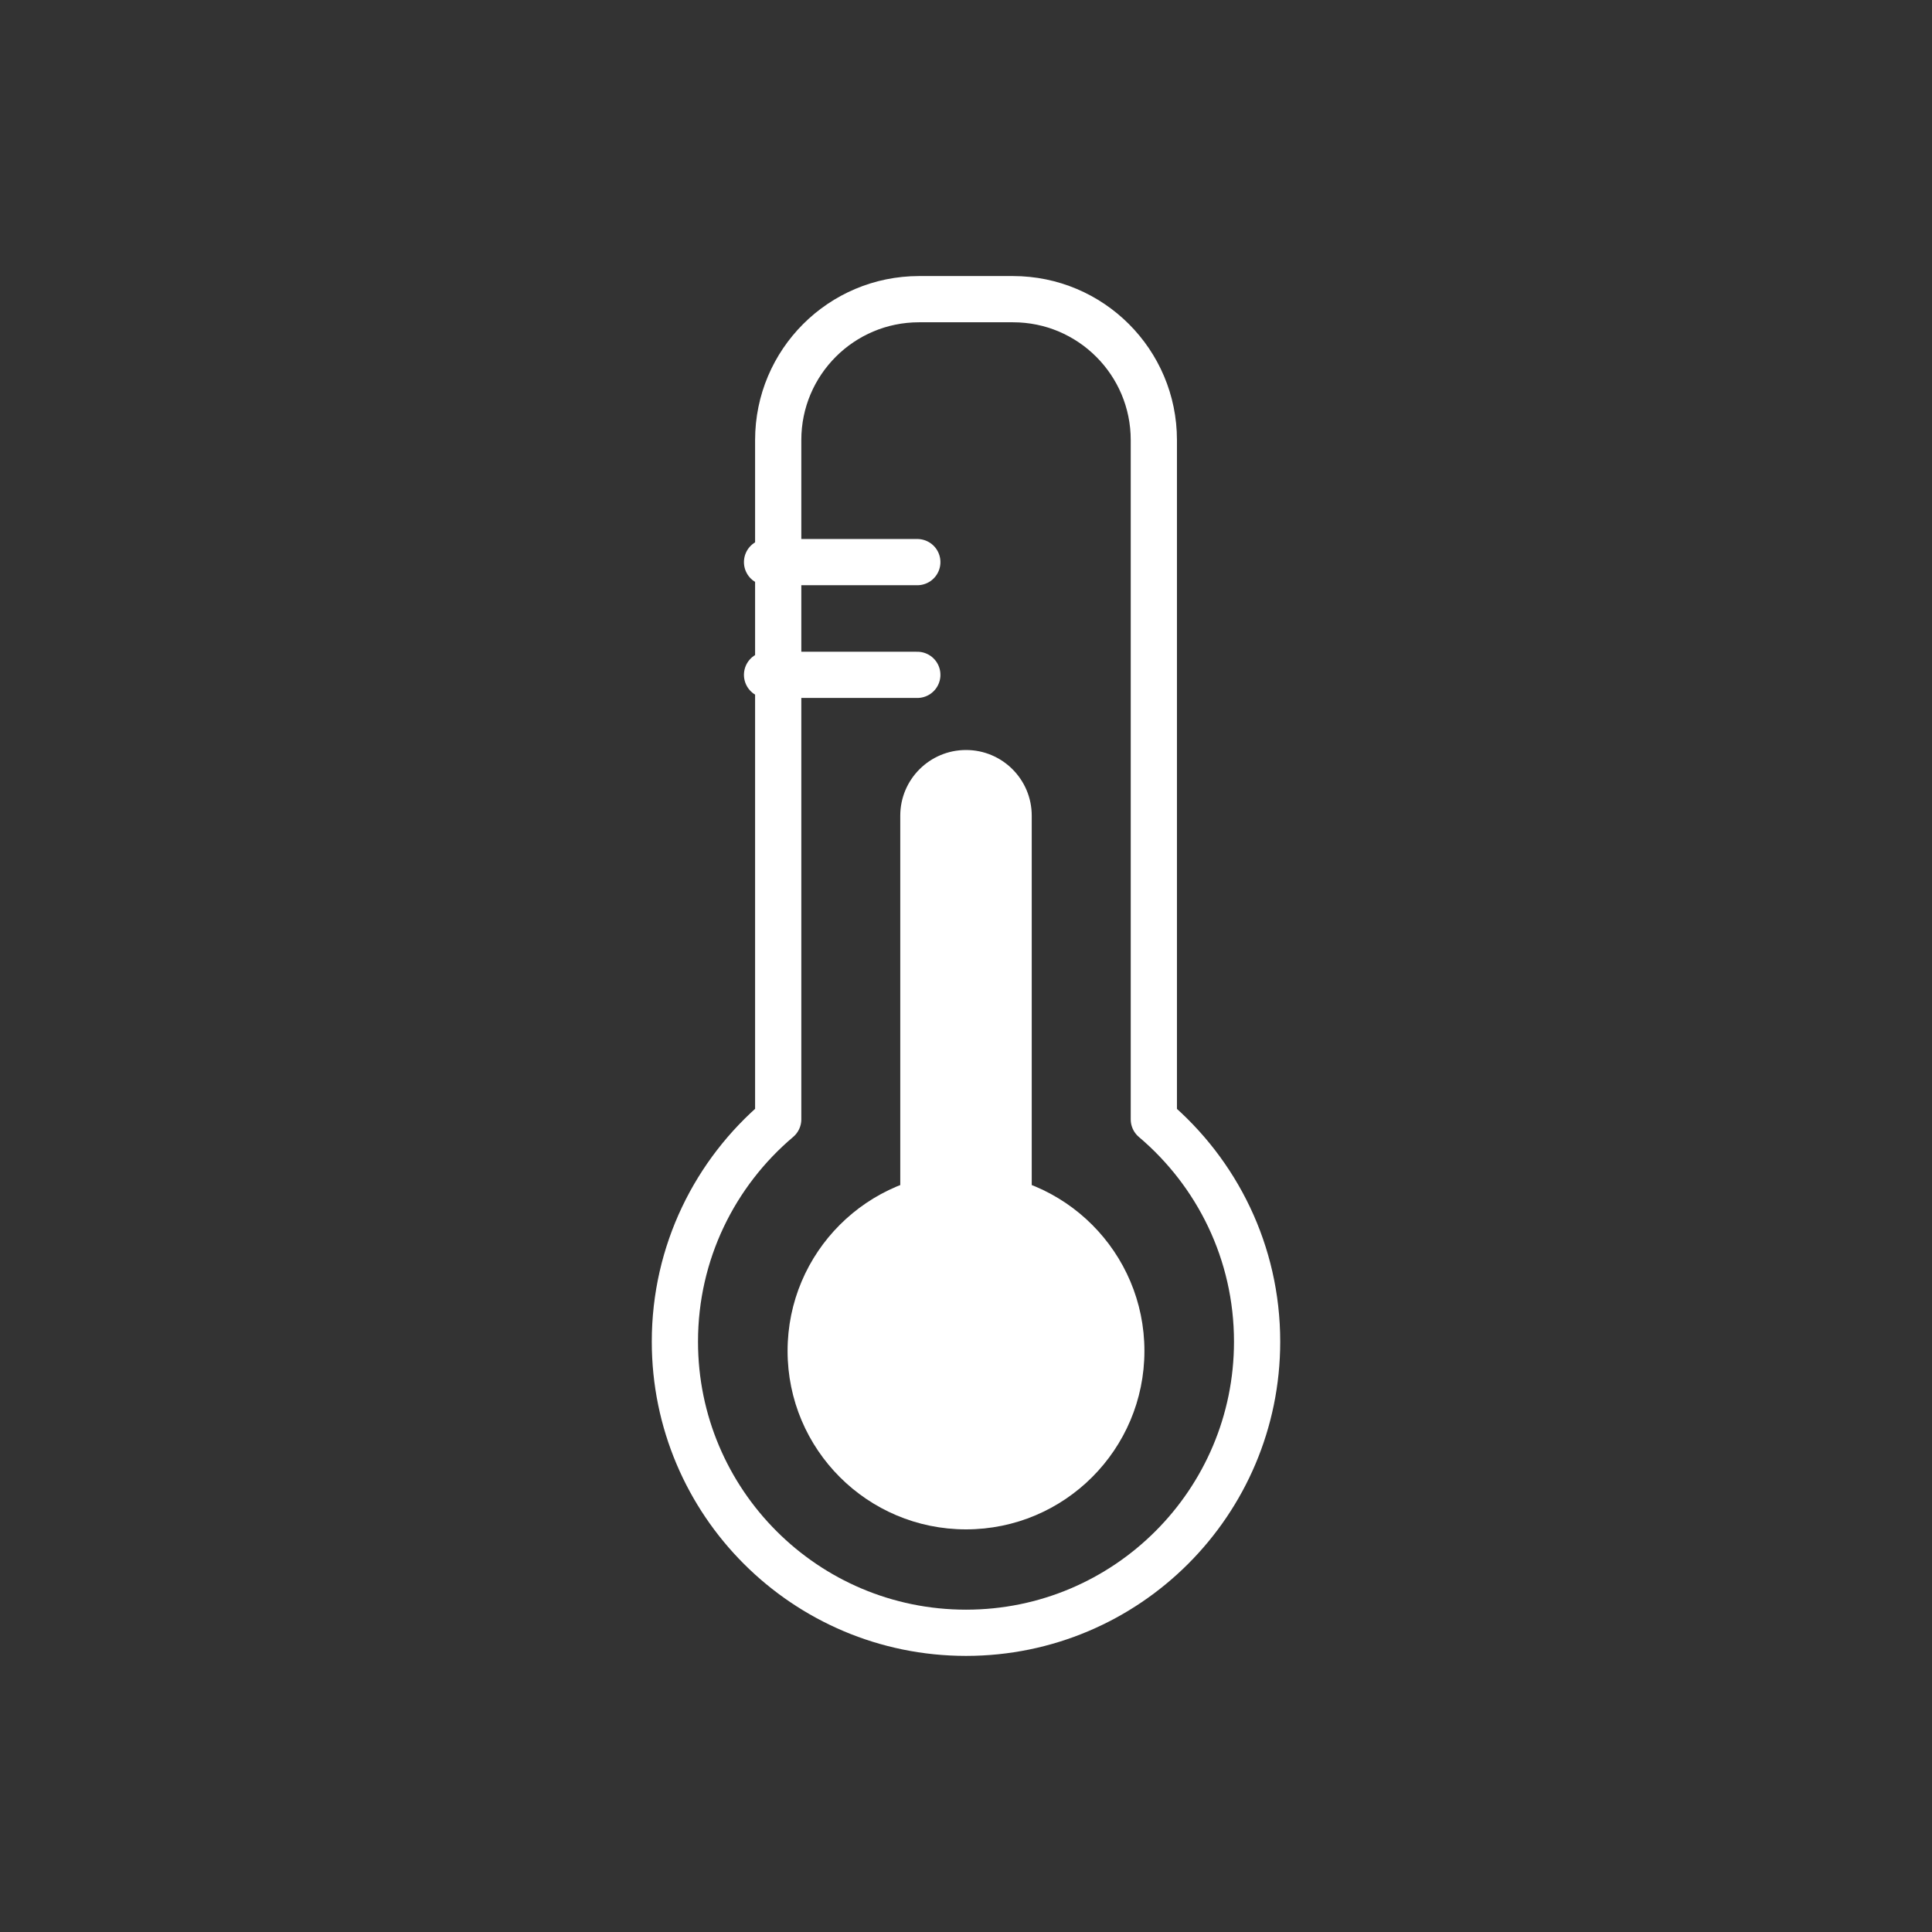 <?xml version="1.0" encoding="utf-8"?>
<!-- Generator: Adobe Illustrator 16.0.4, SVG Export Plug-In . SVG Version: 6.00 Build 0)  -->
<!DOCTYPE svg PUBLIC "-//W3C//DTD SVG 1.1//EN" "http://www.w3.org/Graphics/SVG/1.1/DTD/svg11.dtd">
<svg version="1.1" xmlns="http://www.w3.org/2000/svg" xmlns:xlink="http://www.w3.org/1999/xlink" x="0px" y="0px" width="40px"
	 height="40px" viewBox="0 0 40 40" enable-background="new 0 0 40 40" xml:space="preserve">
<rect x="0" y="0" width="40" height="40" fill="#333333" stroke="none"/>
<g id="Livello_1">
</g>
<g id="Livello_2">
	<g>

			<path fill="none" stroke="#FFFFFF" stroke-width="0.957" stroke-linecap="round" stroke-linejoin="round" stroke-miterlimit="10" d="
			M23.889,23.175V9.11c0-1.611-1.307-2.916-2.916-2.916h-1.945c-1.61,0-2.916,1.305-2.916,2.916v14.064
			c-1.308,1.107-2.139,2.756-2.139,4.603c0,3.328,2.699,6.028,6.028,6.028c3.327,0,6.026-2.7,6.026-6.028
			C26.027,25.931,25.196,24.282,23.889,23.175z"/>
		<g>
			<circle fill="#FFFFFF" cx="20" cy="27.97" r="3.694"/>
			<path fill="#FFFFFF" d="M21.361,25.054c0,0.753-0.609,1.361-1.36,1.361l0,0c-0.753,0-1.362-0.608-1.362-1.361v-8.166
				c0-0.751,0.609-1.36,1.362-1.36l0,0c0.751,0,1.36,0.609,1.36,1.36V25.054z"/>
		</g>

			<line fill="none" stroke="#FFFFFF" stroke-width="0.957" stroke-linecap="round" stroke-linejoin="round" stroke-miterlimit="10" x1="15.881" y1="13.972" x2="18.992" y2="13.972"/>

			<line fill="none" stroke="#FFFFFF" stroke-width="0.957" stroke-linecap="round" stroke-linejoin="round" stroke-miterlimit="10" x1="15.881" y1="11.638" x2="18.992" y2="11.638"/>
	</g>
</g>
</svg>
